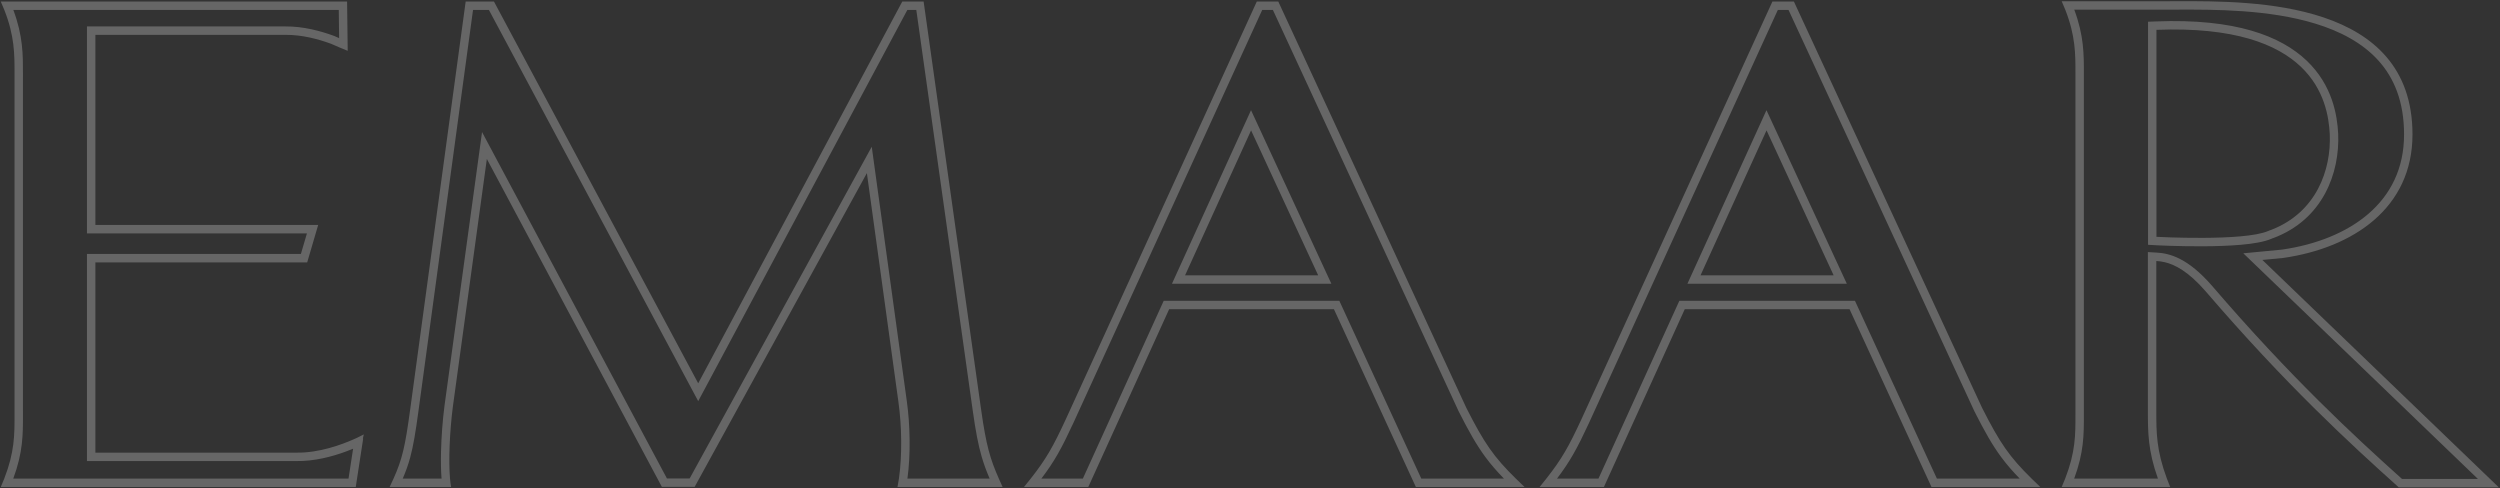 <svg width="297" height="58" viewBox="0 0 297 58" fill="none" xmlns="http://www.w3.org/2000/svg">
<rect x="0" y="0" width="297" height="58" fill="#333333" stroke="none"/>
<path fill-rule="evenodd" clip-rule="evenodd" d="M39.342 5.206C39.642 5.34 39.958 5.478 40.302 5.624C40.611 5.755 40.943 5.892 41.307 6.037L41.234 0.183H0.091C0.247 0.527 0.387 0.86 0.514 1.183C1.737 4.282 1.732 6.454 1.727 8.804C1.726 8.959 1.726 9.115 1.726 9.272V48.769C1.726 48.932 1.726 49.093 1.727 49.252C1.732 51.657 1.736 53.697 0.506 56.858C0.381 57.179 0.243 57.512 0.091 57.858H42.263L43.144 52.112C43.133 52.112 43.121 52.112 43.114 52.107C43.11 52.105 43.108 52.101 43.108 52.094L43.218 51.606C43.218 51.606 43.193 51.62 43.144 51.646C43.039 51.703 42.823 51.815 42.517 51.961C42.489 51.974 42.459 51.988 42.429 52.002C42.367 52.032 42.301 52.062 42.231 52.094C42.198 52.109 42.163 52.125 42.128 52.141C42.122 52.144 42.115 52.147 42.109 52.149C40.642 52.807 37.921 53.823 35.191 53.774H11.332V31.171H36.495L37.799 26.726H11.332V4.14H33.887C35.889 4.122 37.818 4.646 39.342 5.206ZM36.464 27.726H10.332V3.14H33.883C36.053 3.121 38.108 3.687 39.687 4.267L39.718 4.279L39.748 4.292C39.923 4.37 40.102 4.449 40.288 4.53L40.246 1.183H1.585C2.737 4.272 2.732 6.511 2.727 8.8C2.726 8.957 2.726 9.114 2.726 9.272V48.769C2.726 48.931 2.726 49.091 2.727 49.251C2.732 51.605 2.737 53.72 1.575 56.858H41.404L41.949 53.308C41.676 53.421 41.378 53.539 41.057 53.656C39.5 54.227 37.365 54.812 35.183 54.774H10.332V30.171H35.746L36.464 27.726ZM78.63 57.84H82.524L102.985 20.564L106.732 47.739C107.139 50.642 107.185 54.127 106.793 56.858C106.743 57.204 106.686 57.538 106.622 57.858H119.112C118.95 57.505 118.8 57.175 118.66 56.858C117.628 54.515 117.157 52.929 116.559 48.679L109.726 0.183H107.191L82.946 45.535L58.683 0.183H55.322L48.71 48.787C48.128 53.047 47.788 54.552 46.752 56.858C46.61 57.173 46.455 57.504 46.285 57.858H53.595C53.539 57.578 53.494 57.241 53.461 56.858C53.275 54.737 53.424 51.213 53.797 48.336L57.838 18.884L78.63 57.84ZM52.457 56.858C52.382 55.94 52.366 54.825 52.394 53.662C52.436 51.902 52.58 49.942 52.806 48.207L52.807 48.2L57.267 15.69L79.23 56.84H81.932L103.563 17.434L107.722 47.6C107.722 47.601 107.722 47.602 107.723 47.602C108.133 50.524 108.19 54.035 107.802 56.858H117.57C117.195 55.982 116.888 55.168 116.62 54.245C116.217 52.855 115.91 51.247 115.568 48.819L108.857 1.183H107.791L82.947 47.656L58.084 1.183H56.195L49.7 48.922C49.37 51.343 49.11 52.931 48.746 54.293C48.503 55.2 48.216 55.995 47.844 56.858H52.457ZM126.605 49.835C125.101 53.081 124.281 54.534 122.451 56.858C122.213 57.16 121.958 57.476 121.683 57.813C121.671 57.828 121.659 57.843 121.646 57.858H129.287L138.893 36.736H158.473L168.208 57.858H181.12C180.748 57.506 180.403 57.175 180.081 56.858C177.444 54.266 176.323 52.647 174.195 48.444L151.861 0.183H149.308L126.605 49.835ZM149.95 1.183L127.515 50.251L127.513 50.256C126.115 53.272 125.279 54.798 123.715 56.858H128.643L138.249 35.736H159.113L168.848 56.858H178.669C177.823 55.989 177.121 55.185 176.468 54.301C175.411 52.872 174.504 51.267 173.303 48.896L173.295 48.88L151.221 1.183H149.95ZM187.861 49.835C186.356 53.081 185.536 54.534 183.706 56.858C183.468 57.16 183.213 57.476 182.938 57.813C182.926 57.828 182.914 57.843 182.901 57.858H190.542L200.148 36.736H219.728L229.463 57.858H242.393C242.021 57.506 241.676 57.175 241.354 56.858C238.718 54.266 237.596 52.647 235.469 48.444L213.116 0.183H210.563L187.861 49.835ZM211.205 1.183L188.77 50.251L188.768 50.256C187.37 53.272 186.534 54.798 184.97 56.858H189.898L199.505 35.736H220.368L230.103 56.858H239.943C239.097 55.989 238.395 55.185 237.741 54.301C236.685 52.872 235.777 51.267 234.577 48.896L234.569 48.88L212.477 1.183H211.205ZM269.719 31.795C269.111 31.21 268.769 30.881 268.769 30.881L271.23 30.647C279.532 29.454 286.603 24.738 286.603 15.975C286.603 0.051 267.797 0.114 258.655 0.144C258.274 0.146 257.91 0.147 257.565 0.147H244.928C245.083 0.491 245.224 0.824 245.351 1.147C246.573 4.246 246.569 6.418 246.563 8.768C246.563 8.923 246.563 9.079 246.563 9.235V48.769C246.563 48.932 246.563 49.093 246.563 49.252C246.569 51.657 246.573 53.697 245.343 56.858C245.218 57.179 245.08 57.512 244.928 57.858H257.822C257.678 57.512 257.547 57.179 257.427 56.858C256.169 53.485 256.169 51.376 256.169 48.769V31.008C256.463 31.025 256.795 31.061 257.169 31.148C258.358 31.426 259.959 32.224 262.028 34.604C271.524 45.662 279.11 52.636 284.969 57.894H296.852C296.739 57.784 296.376 57.434 295.815 56.894C291.307 52.554 273.979 35.892 269.719 31.795ZM294.373 56.894C291.751 54.371 286.68 49.494 281.683 44.688C278.245 41.382 274.843 38.11 272.301 35.666L268.081 31.607L268.077 31.604L268.076 31.603C268.076 31.602 268.076 31.602 268.769 30.881L268.076 31.603L266.506 30.093L271.111 29.653C275.123 29.074 278.76 27.653 281.376 25.393C283.972 23.151 285.603 20.053 285.603 15.975C285.603 12.053 284.405 9.236 282.539 7.176C280.654 5.094 278.017 3.708 275.03 2.797C269.497 1.111 263.045 1.131 258.646 1.145C258.27 1.146 257.909 1.147 257.565 1.147H246.422C247.574 4.236 247.569 6.475 247.563 8.764C247.563 8.921 247.563 9.078 247.563 9.235V48.769C247.563 48.931 247.563 49.091 247.563 49.251C247.569 51.605 247.573 53.72 246.412 56.858H256.362C255.171 53.519 255.169 51.337 255.169 48.769V29.948L256.227 30.01C256.942 30.052 257.871 30.193 258.998 30.771C260.109 31.343 261.362 32.315 262.783 33.947L262.787 33.952C272.09 44.786 279.548 51.68 285.352 56.894H294.373ZM270.031 28.287L270.036 28.295C276.008 26.072 277.971 20.491 277.776 15.914L277.776 15.908C277.669 13.731 277.113 10.138 274.032 7.204C270.951 4.27 265.542 2.178 256.148 2.545L255.187 2.582V29.082L256.133 29.134L256.187 28.135C256.133 29.134 256.133 29.134 256.133 29.134L256.136 29.134L256.165 29.135L256.255 29.14C256.333 29.144 256.447 29.149 256.593 29.156C256.886 29.169 257.306 29.186 257.819 29.203C258.843 29.236 260.242 29.267 261.735 29.259C263.225 29.251 264.822 29.204 266.241 29.078C267.622 28.955 268.957 28.748 269.843 28.367L269.849 28.365C269.878 28.352 269.905 28.34 269.929 28.33C269.967 28.314 269.998 28.301 270.022 28.291L270.031 28.287ZM269.709 27.35C269.711 27.349 269.712 27.349 269.714 27.348C269.777 27.325 269.84 27.3 269.902 27.276C275.172 25.2 276.958 20.2 276.777 15.957C276.575 11.819 274.683 2.821 256.187 3.544V28.135C256.187 28.135 266.546 28.695 269.448 27.448C269.461 27.443 269.474 27.437 269.486 27.432C269.58 27.391 269.646 27.364 269.68 27.351C269.681 27.35 269.682 27.349 269.684 27.349C269.698 27.343 269.705 27.34 269.705 27.34L269.687 27.358C269.695 27.355 269.702 27.353 269.709 27.35ZM200.467 33.706L209.857 13.091L219.401 33.706H200.467ZM139.231 33.706L148.621 13.091L158.164 33.706H139.231ZM217.836 32.706L209.865 15.487L202.022 32.706H217.836ZM156.599 32.706L148.628 15.487L140.785 32.706H156.599Z" fill="white" fill-opacity="0.25"/>
</svg>
